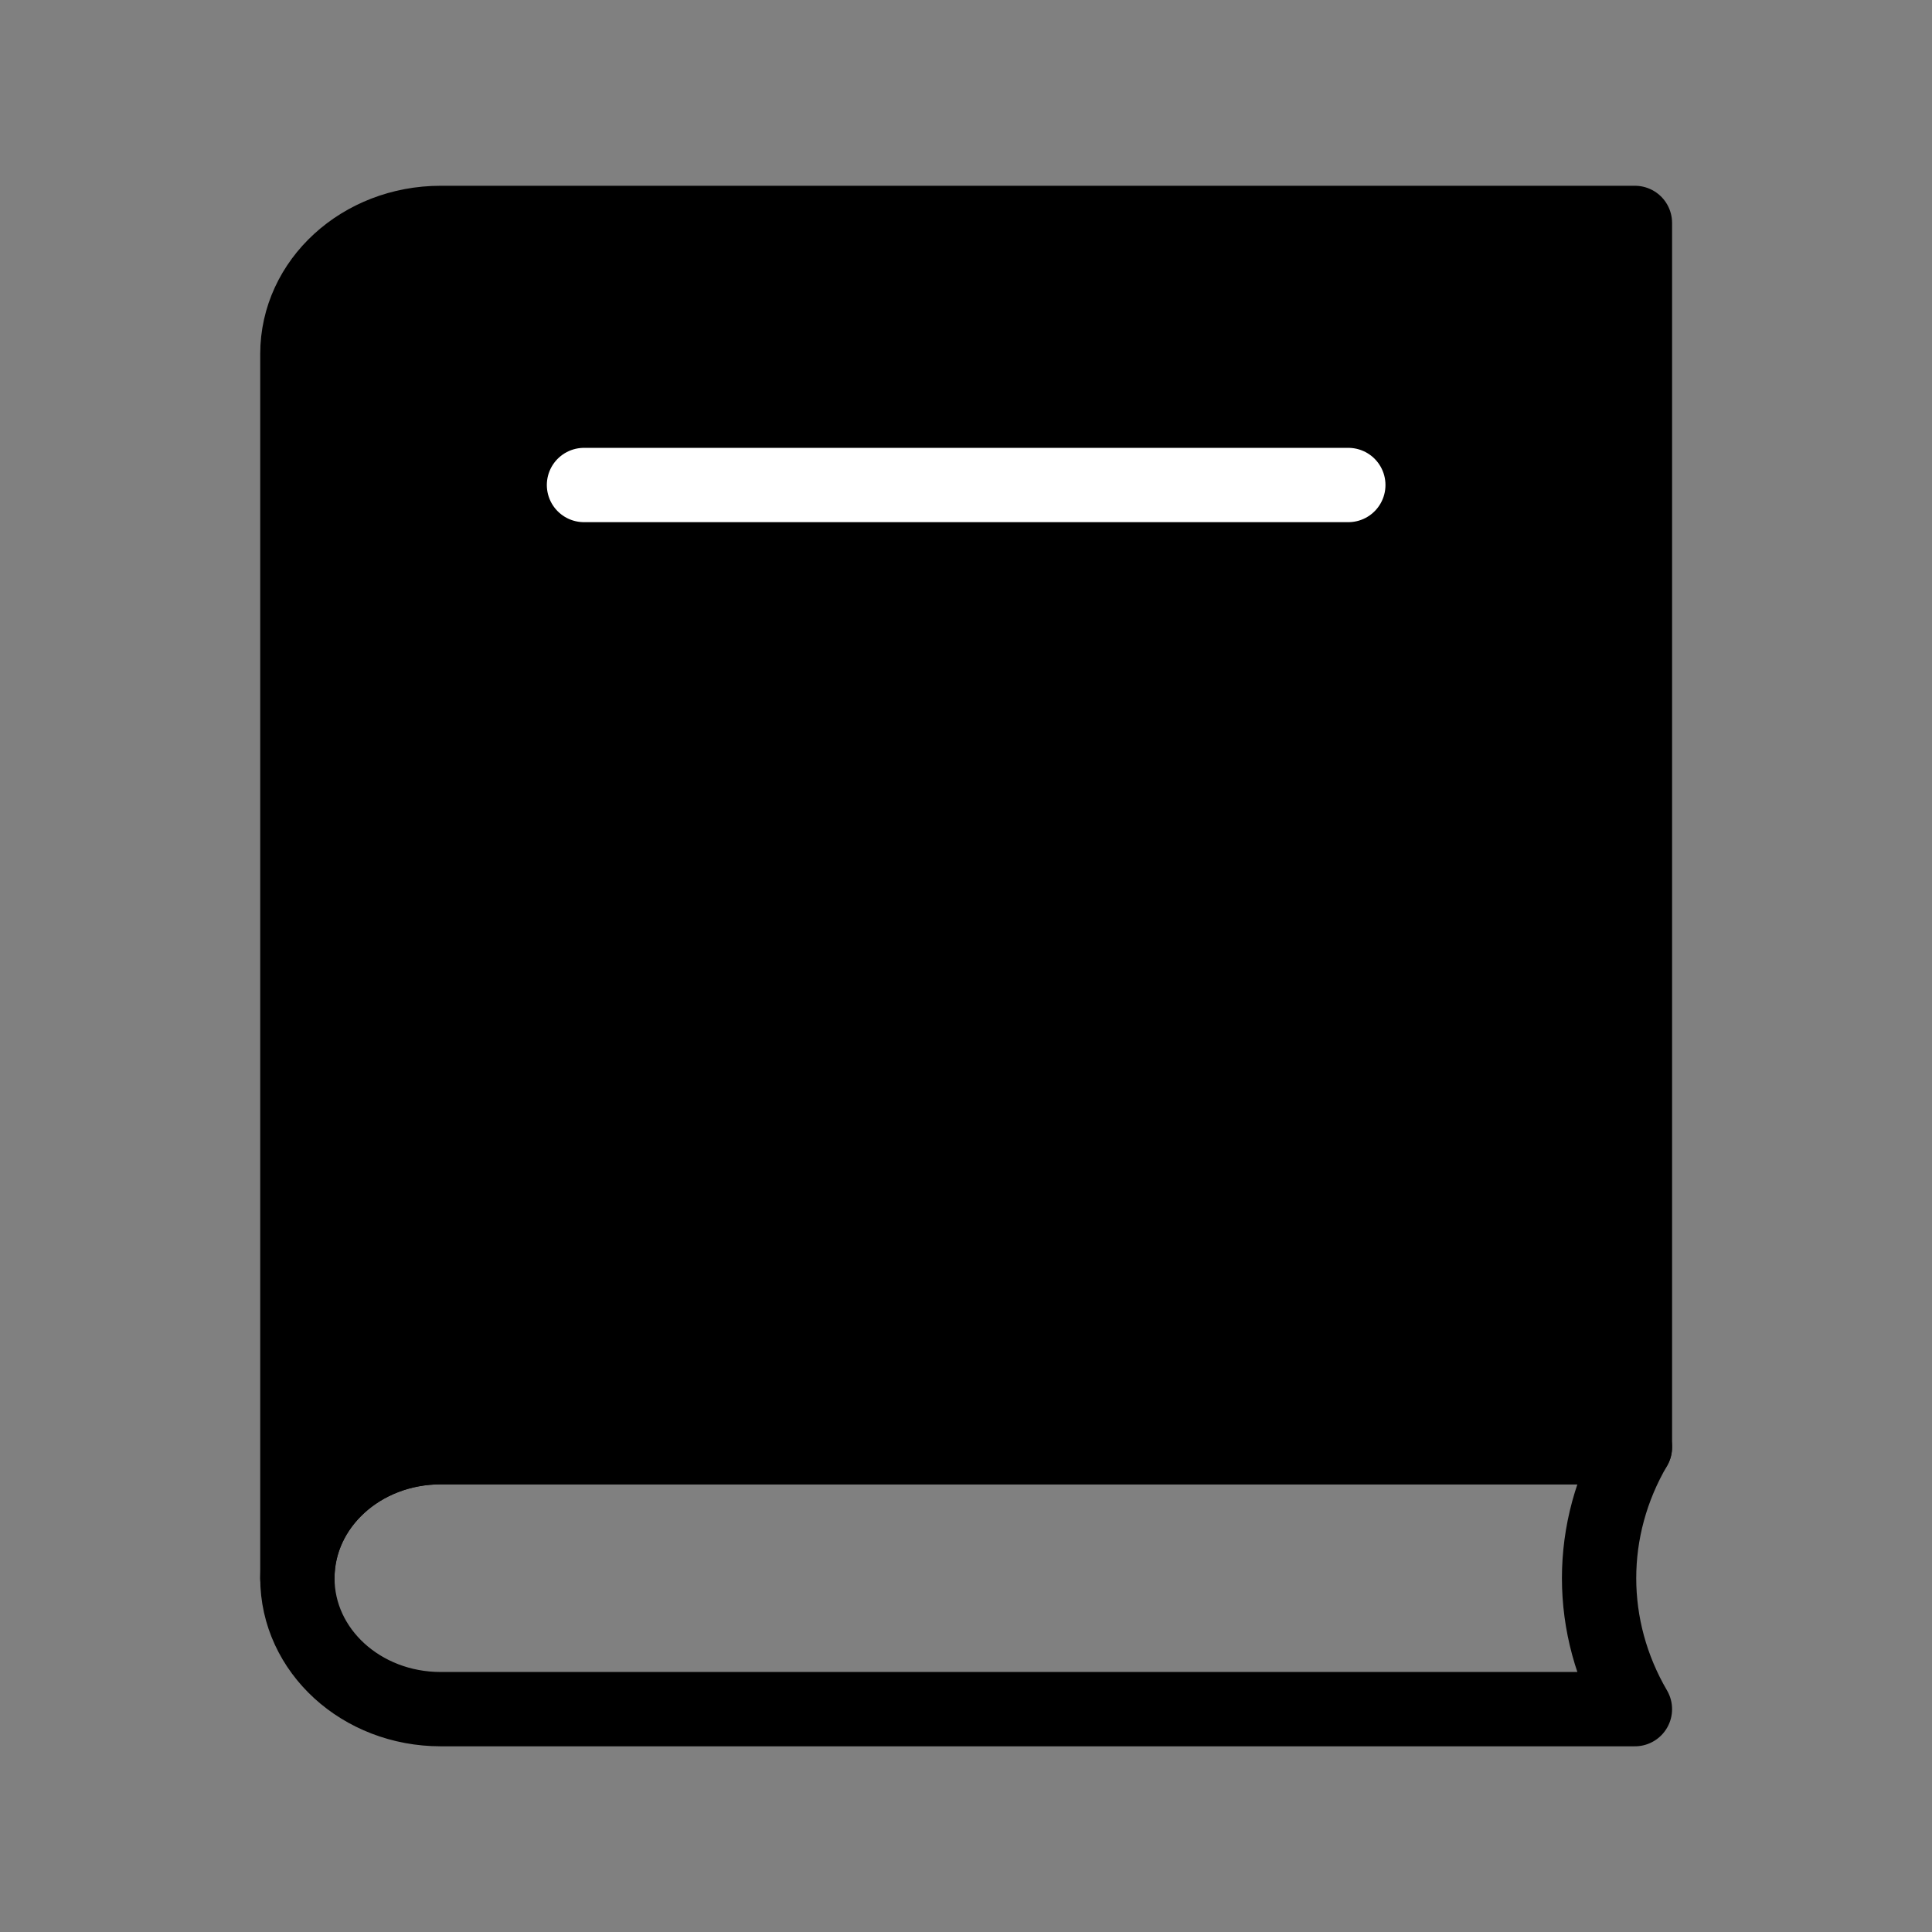 <svg width="26" height="26" viewBox="0 0 26 26" fill="none" xmlns="http://www.w3.org/2000/svg">
<rect x="0" y="0" width="26" height="26" fill="#808080" stroke="none"/>
<path d="M5.931 3C4.863 3 4.002 3.788 4.002 4.763V21.238C4.002 20.263 4.863 19.475 5.931 19.475H22.002V6.525V3H5.931Z" fill="black" stroke="black" stroke-miterlimit="10" stroke-linecap="round" stroke-linejoin="round"/>
<path d="M22.002 19.476H5.931C4.863 19.476 4.002 20.263 4.002 21.238C4.002 22.213 4.863 23.001 5.931 23.001H22.002C21.359 21.901 21.359 20.576 22.002 19.476Z" stroke="black" stroke-miterlimit="10" stroke-linecap="round" stroke-linejoin="round"/>
<path d="M7.859 6.527H18.145" stroke="white" stroke-miterlimit="10" stroke-linecap="round" stroke-linejoin="round"/>
</svg>
